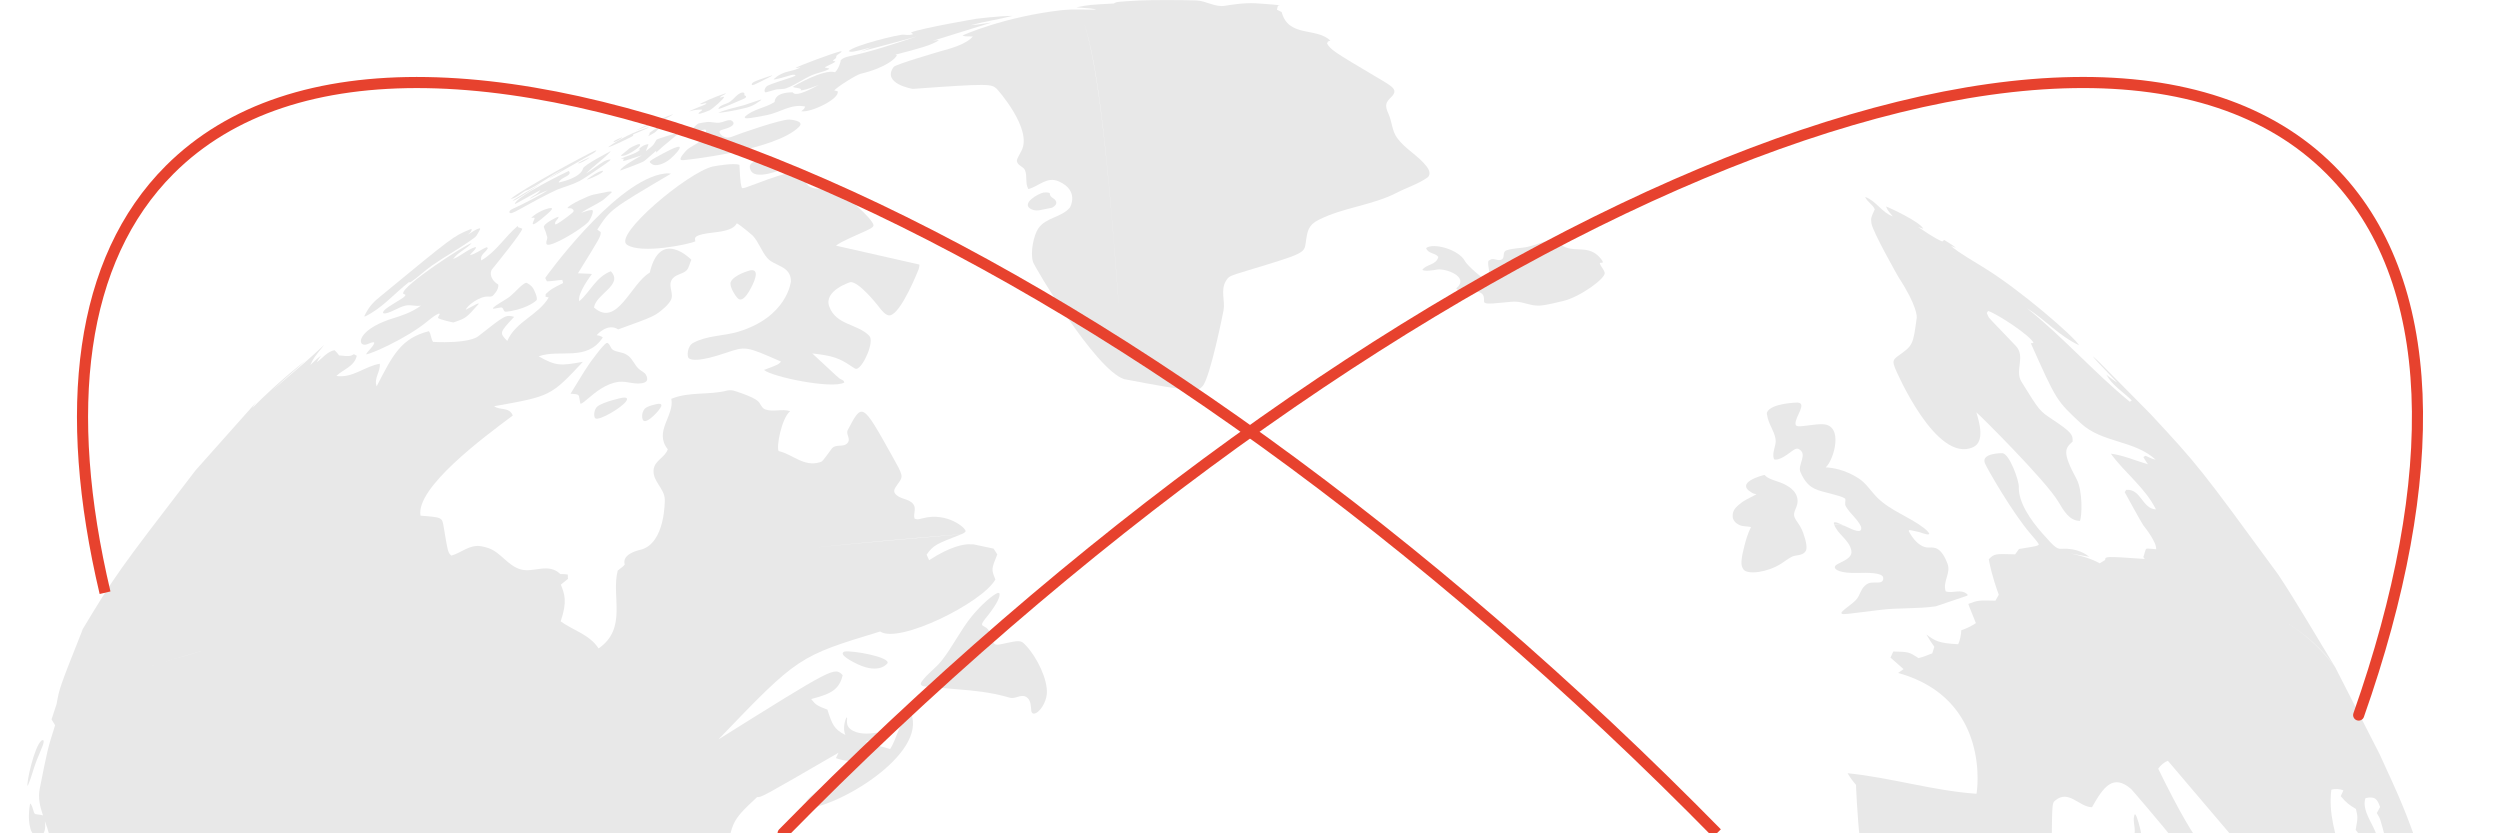 <svg width="450" height="150" viewBox="0 0 450 150" fill="none" xmlns="http://www.w3.org/2000/svg">
<g clip-path="url(#clip0)">
<path d="M115.08 25.94C115.01 25.93 114.91 25.96 114.75 26C114.24 26.19 113.49 26.57 113.36 26.66C113.25 26.74 111.92 27.85 111.91 27.86C111.83 27.92 111.76 28 111.79 28.03C111.8 28.04 112.43 28.31 114.34 26.97C115.41 26.25 115.29 25.98 115.08 25.94Z" fill="#E8E8E8"/>
<path d="M111.99 24.73C111.94 24.69 111.89 24.74 111.84 24.76C111.51 24.88 110.8 25.22 110.67 25.3C110.53 25.39 110.39 25.54 110.44 25.57C110.5 25.61 110.82 25.5 111.11 25.35C111.25 25.28 111.96 24.83 111.99 24.73Z" fill="#E8E8E8"/>
<path d="M117.6 22.22C118.15 22.09 118.15 22.09 118.71 21.86C118.76 21.84 119.26 21.63 120.06 21.21C120.07 21.2 120.98 20.72 121.13 20.61C121.07 20.59 121.07 20.59 120.92 20.64C120.88 20.65 117.5 21.87 114.4 23.52L116.12 22.84C116.62 22.64 117.07 22.33 117.6 22.22Z" fill="#E8E8E8"/>
<path d="M113.99 24.27C113.97 24.26 113.95 24.25 113.93 24.25C114 24.18 114.04 24.15 115.3 23.62C115.73 23.44 116.33 23.19 116.64 23.02C116.69 22.99 116.77 22.95 116.82 22.9C116.74 22.91 116.63 22.93 116.55 22.95C112.85 24.15 109.96 26.07 109.47 26.5C109.76 26.56 113.72 24.63 113.94 24.46C113.94 24.4 113.98 24.34 113.99 24.27Z" fill="#E8E8E8"/>
<path d="M117.75 23.92C117.83 23.87 117.91 23.82 117.97 23.76C118.1 23.65 118.2 23.52 118.32 23.4C118.54 23.2 118.78 23.01 119 22.81C119.13 22.69 119.13 22.66 119.13 22.65C119.11 22.63 119.1 22.63 119.01 22.65C118.26 22.9 116.96 23.86 116.87 23.97C116.87 23.98 116.88 23.98 116.88 23.99C117 24.05 117 24.05 116.67 24.52C116.78 24.5 117.75 23.92 117.75 23.92Z" fill="#E8E8E8"/>
<path d="M108.48 30.74C108.4 30.73 108.32 30.76 108.25 30.78C107.91 30.88 107.62 31.02 107.62 31.02C106.74 31.46 105.71 32.23 105.65 32.32C105.65 32.32 105.66 32.33 105.66 32.34C105.82 32.33 107.48 31.67 108.18 31.17C108.43 31 108.67 30.77 108.48 30.74Z" fill="#E8E8E8"/>
<path d="M110.15 34.56C110.06 34.5 109.97 34.43 109.48 34.5C109.4 34.51 109.29 34.53 109.2 34.55C108.4 34.71 107.59 34.87 106.79 35.04C105.8 35.26 102.6 36.78 102.16 37.39C102.16 37.41 102.17 37.44 102.18 37.46C102.44 37.54 102.73 37.41 102.98 37.58C103.37 37.85 103.26 38.02 103.17 38.15C103.03 38.38 100.9 39.96 100.33 40.26C100.09 40.39 100.06 40.38 99.93 40.38C99.77 39.76 100.52 39.55 100.54 39.01C100.14 39.07 98.17 40.13 97.94 40.67C97.91 40.73 97.88 40.82 97.9 40.88C98.02 41.34 98.28 41.75 98.36 42.23C98.4 42.41 98.52 42.58 98.51 42.78C98.51 43.13 98.29 43.44 98.34 43.8C98.35 43.86 98.37 43.94 98.42 43.98C99.02 44.61 104.4 41.45 105.87 39.98C106.19 39.65 107.13 37.78 106.51 37.8C105.83 37.82 105.24 38.15 104.6 38.3C105.86 37.45 107.27 36.87 108.53 36.02C108.55 36.01 110.14 34.66 110.15 34.56Z" fill="#E8E8E8"/>
<path d="M94.71 34.33C97.05 33.28 99.03 31.62 101.32 30.5C99 31.96 99 31.96 98.89 32.09L106.74 27.61C106.9 27.52 107.13 27.39 107.36 27.09C107.27 27.07 107.15 27.11 107.06 27.14C105.38 27.89 94.27 33.87 91.9 35.81C93.08 35.66 93.82 34.7 94.83 34.21C94.8 34.25 94.75 34.3 94.71 34.33Z" fill="#E8E8E8"/>
<path d="M94.73 50.9C94.7 50.9 94.65 50.91 94.62 50.92C94.5 50.97 94.35 51.03 94.09 51.24C93.07 52.03 92.31 53.1 91.2 53.78C89.36 54.91 88.8 55.25 88.72 55.52C88.74 55.53 88.75 55.55 88.76 55.56C88.9 55.58 89.04 55.55 89.49 55.46C90.19 55.31 90.28 55.32 90.41 55.41C90.66 55.58 90.6 55.97 90.92 56.09C91.02 56.13 91.53 56.07 92.03 55.98C95.21 55.39 96.54 54.08 96.55 54.07C96.91 53.64 96.02 52 96.02 51.99C95.63 51.3 94.84 50.9 94.73 50.9Z" fill="#E8E8E8"/>
<path d="M99.2 37.45C99.13 37.44 98.98 37.45 98.65 37.53C96.94 37.99 95.72 39.05 95.66 39.2C95.67 39.21 95.68 39.22 95.69 39.22C95.86 39.22 96.03 39.14 96.2 39.21C96.24 39.33 96.25 39.35 96.08 39.69C95.98 39.9 95.72 40.45 96.07 40.35C96.65 40.18 98.34 38.68 98.53 38.51C99.34 37.8 99.54 37.48 99.2 37.45Z" fill="#E8E8E8"/>
<path d="M175.11 6.56C173.97 7.96 170.99 8.77 169.39 9.2C169.32 9.22 161.22 11.57 160.87 12.04C158.64 15.05 164.25 16.01 164.32 16C178.25 14.98 178.43 15.13 179.41 15.98C179.48 16.04 185.96 23.25 183.85 27.16C183 28.75 183 28.81 183.05 29.03C183.2 29.87 184.21 29.93 184.5 30.64C184.94 31.73 184.5 32.98 185.1 34.03C186.94 33.6 188.41 31.68 190.6 32.66C194.34 34.32 192.61 37.33 192.58 37.36C191.05 39.18 188.26 39.1 186.88 41.14C186.12 42.26 185.38 45.36 185.95 47.17C186.22 48.03 197.1 66.47 202.32 68.24C199.7 29.89 197.78 12.44 195.14 4.16C197.52 11.45 199.44 25.75 202.32 68.24C215.36 70.75 215.64 70.43 216.47 69.5C217.85 67.95 220.21 56.03 220.23 55.91C220.57 54.15 219.65 52.3 220.65 50.6C221.18 49.72 221.24 49.7 224.5 48.71C234.77 45.6 234.77 45.6 235.04 43.65C235.31 41.64 235.47 40.53 237.32 39.59C241.8 37.32 246.96 36.99 251.43 34.69C253.26 33.74 255.26 33.14 256.96 31.94C257 31.91 257.84 31.3 256.79 29.95C255.26 27.98 252.94 26.84 251.47 24.81C250.53 23.51 250.57 21.87 249.92 20.48C249.17 18.85 249.5 18.4 250.42 17.48C251.69 16.19 250.81 15.67 248.2 14.13C239.67 9.09 239.6 8.97 238.87 7.84C238.92 7.73 238.97 7.59 239.02 7.48C239.15 7.43 239.33 7.37 239.46 7.31C236.97 4.87 231.91 6.8 230.7 2.17C230.44 2.04 230.1 1.87 229.85 1.75C229.89 1.54 229.96 1.24 230.03 1.04C230.14 1.01 230.28 0.98 230.37 0.95C229.25 0.8 226.02 0.59 225.99 0.59C223.83 0.47 221.1 0.93 220.58 1.03C218.71 1.37 217.13 0.14 215.33 0.08C212.81 -0.01 207.25 -0.02 205.04 0.09C200.97 0.32 200.97 0.32 200.5 0.63C200.5 0.63 200.49 0.63 200.48 0.63C196.05 0.87 196.05 0.87 193.93 1.28H193.92C193.88 1.29 193.82 1.25 193.8 1.31C193.81 1.33 193.83 1.32 193.84 1.32C193.88 1.33 193.94 1.33 193.98 1.34C196.57 1.53 196.57 1.53 197.35 1.73C197.13 1.75 197.13 1.75 194.24 1.71C193.05 1.7 192.61 1.69 191.2 1.82C180.81 2.98 173.34 6.34 173.26 6.37C173.62 6.56 173.62 6.56 175.11 6.56Z" fill="#E8E8E8"/>
<path d="M135.77 50.55C136.3 49.13 136.07 48.5 135.07 48.65C135.04 48.66 132.08 49.44 131.53 50.77C131.22 51.53 132.46 53.51 132.95 53.82C134.16 54.59 135.76 50.59 135.77 50.55Z" fill="#E8E8E8"/>
<path d="M156.89 8.51C156.23 8.78 155.56 9.02 154.88 9.27C157.02 8.77 163.91 6.88 165.02 6.56C160.41 8.09 156.76 9.3 152.87 10.13C151.96 10.32 151.69 10.54 151.34 10.81C151.34 11.08 150.97 12.4 150.31 13C148.25 12.38 142.91 15.47 142.7 15.65C143.17 15.86 143.73 15.77 144.18 16.05C144.16 16.12 144.12 16.21 144.11 16.28C144.8 16.19 145.06 16.16 147.34 15.31C143.41 17.45 142.95 16.94 142.65 16.61C139.67 16.68 139.5 17.81 139.42 18.36C137.73 19.48 135.53 19.59 134.03 21.07C134.07 21.14 134.13 21.22 134.17 21.28C134.64 21.31 134.98 21.32 138.09 20.71C140.38 20.26 142.41 18.63 144.93 19.18C144.74 19.62 144.74 19.62 144.22 20.02C145.9 20.35 151.26 17.75 150.77 16.43C150.59 16.38 150.35 16.32 150.17 16.28C150.57 15.72 154.11 13.47 154.92 13.28C159.71 12.13 161.39 10.33 161.43 9.92C161.36 9.9 161.26 9.86 161.18 9.84C165.62 8.68 167.64 8.15 169.02 7.24C168.66 7.21 168.66 7.21 167.89 7.35C167.94 7.33 177.93 4.22 178.45 4.07C175.86 4.44 175.71 4.46 174.73 4.53C177.21 3.87 179.76 3.49 182.25 2.86C179.84 2.87 175.83 3.36 175.8 3.37C175.7 3.38 166.07 5.03 163.99 5.83C164.07 5.95 164.24 6.08 164.38 6.14C163.98 6.26 163.63 6.37 162.62 6.24C161.92 6.15 153.63 8.17 152.78 9.2C153.19 9.4 153.3 9.45 156.89 8.51Z" fill="#E8E8E8"/>
<path d="M118.14 25.2C117.95 25.47 117.83 25.78 117.62 26.03C117.32 26.38 117.28 26.41 116.25 27.21C116.35 26.96 116.49 26.62 116.59 26.36C116.63 26.23 116.71 26.11 116.71 25.96C116.63 25.92 115.78 26.01 114.92 26.91C115.01 26.91 115.12 26.9 115.21 26.9C115.21 26.93 115.21 26.97 115.2 26.99C114.2 27.83 112.87 27.97 111.77 28.6C111.94 28.69 112.11 28.49 112.29 28.6C112.15 28.89 112.15 28.89 112.16 28.94C112.35 29 112.35 29 115.55 27.95C114.54 28.51 111.85 30 111.64 30.66C111.65 30.68 111.67 30.69 111.67 30.7C111.68 30.71 115.3 29.36 115.75 29.11C116.06 28.94 116.06 28.94 118.1 27.15C118.11 27.18 118.16 27.27 118.09 27.46C118.09 27.48 118.07 27.5 118.06 27.51C119 26.62 119 26.62 121.46 24.58C121.99 24.14 122.03 24.11 122.11 23.97C121.95 23.93 121.95 23.93 121.75 23.97C121.72 23.98 118.54 24.92 118.22 25.11C118.2 25.15 118.16 25.18 118.14 25.2Z" fill="#E8E8E8"/>
<path d="M153.08 50.78C154.57 50.66 157.85 54.79 157.88 54.83C158.66 55.85 159.47 56.9 160.21 56.76C162.26 56.37 165.33 48.53 165.36 48.45C165.44 48.21 165.51 47.87 165.49 47.62L150.48 44.22C150.9 43.89 151.3 43.58 154.91 41.98C156.49 41.28 157.28 40.93 157.23 40.52C157.11 39.45 151.84 34.45 149.28 34.03C148.14 33.85 146.94 34.19 145.84 33.65C144.67 33.08 144.82 31.18 143.22 31.06C141.75 30.94 138.59 32.13 136.29 33C133.95 33.88 133.93 33.88 133.56 33.86C133.41 33.48 133.24 33.09 133.1 29.68C132.15 29.3 129.19 29.81 128.3 29.97C123.78 31.03 110.32 42.33 112.85 44.05C115.36 45.77 124 44 125.16 43.44C124.99 42.72 124.88 42.24 128.64 41.83C131.84 41.48 132.31 40.71 132.63 40.19C133.41 40.6 135.46 42.38 135.48 42.4C136.58 43.58 137.04 45.17 138.07 46.4C139.36 47.95 142.34 47.78 142.37 50.62C142.37 50.68 141.72 57.06 132.85 59.72C130.19 60.51 127.31 60.36 124.79 61.71C123.67 62.3 123.64 64.18 123.96 64.46C124.45 64.9 126.02 65.09 130.68 63.51C134.25 62.3 134.25 62.3 140.59 65.09C140.08 65.63 140.08 65.63 137.52 66.59C138.92 67.83 149.76 70.08 151.97 68.86C151.88 68.52 151.88 68.52 151.32 68.25C151.03 68.11 151.03 68.11 146.21 63.62C149.97 64.03 151.16 64.51 153.3 65.96C153.72 66.25 154.01 66.45 154.22 66.39C155.43 66.02 157.44 61.46 156.47 60.45C154.37 58.26 150.45 58.55 149.25 55.13C148.26 52.3 153.03 50.79 153.08 50.78Z" fill="#E8E8E8"/>
<path d="M104.05 29.39C104.18 29.49 105.03 29.09 105.71 28.66C105.85 28.57 106.08 28.42 106.13 28.36C106.13 28.36 106.12 28.35 106.11 28.35C106.07 28.35 106.04 28.36 106.01 28.38C105.69 28.5 104.07 29.26 104.05 29.39Z" fill="#E8E8E8"/>
<path d="M187.06 37.85L189.35 37.39C189.35 37.39 189.95 37.13 190.1 36.69C190.19 36.41 190.09 36.23 189.99 36.08C189.79 35.74 189.37 35.63 189.13 35.32C188.98 35.13 188.97 34.95 188.97 34.85C188.97 34.82 188.96 34.78 188.93 34.76C188.93 34.76 188.64 34.56 187.83 34.66C186.8 34.88 183.87 36.59 185.47 37.57C185.82 37.78 186.43 37.97 187.06 37.85Z" fill="#E8E8E8"/>
<path d="M142.13 29.93C142.15 29.92 142.16 29.9 142.18 29.89C141.94 29.52 138.75 28.58 136.39 28.94C134.32 29.29 134.97 30.68 135.45 31.08C137.03 32.35 142.08 29.95 142.13 29.93Z" fill="#E8E8E8"/>
<path d="M126.03 19.18C125.38 19.43 124.3 19.88 124.07 20.05C124.18 20.04 124.27 20 124.37 19.98C125.39 19.65 126.39 19.73 126.39 19.74C126.3 20.1 125.8 20.09 125.72 20.46C125.85 20.63 127.58 19.93 127.7 19.87C128.32 19.54 130.33 17.79 130.33 17.44C130.06 17.35 129.85 17.58 129.59 17.58C129.82 17.14 130.38 17.16 130.66 16.8C130.61 16.79 130.61 16.79 130.48 16.83C128.67 17.42 126.28 18.52 125.98 18.72C126.38 18.84 126.74 18.54 127.13 18.58C127.2 18.7 126.99 18.82 126.03 19.18Z" fill="#E8E8E8"/>
<path d="M117.34 28.76C116.9 29.07 116.76 29.17 117.43 29.59C118 29.95 119.45 29.62 120.69 28.57C121.4 27.96 122.85 26.47 122.19 26.41C122.11 26.41 121.99 26.43 121.91 26.45C120.75 26.75 117.53 28.62 117.34 28.76Z" fill="#E8E8E8"/>
<path d="M137.03 17.97C137.02 17.96 137 17.94 137 17.93C136.95 17.93 136.88 17.95 136.84 17.96C136.79 17.98 136.74 17.99 136.7 18C135.77 18.28 134.87 18.64 133.95 18.92C132.88 19.24 131.78 19.46 130.71 19.79C129.95 20.03 129.48 20.19 129.32 20.29C129.61 20.36 132.72 19.84 134.39 19.38C135.22 19.14 135.62 18.99 136.75 18.2C136.85 18.13 136.95 18.06 137.03 17.97Z" fill="#E8E8E8"/>
<path d="M129.31 19.6C129.32 19.61 129.33 19.62 129.34 19.63C129.68 19.59 132.88 18.25 133.79 17.82C134.2 17.63 134.28 17.55 134.29 17.38C134.29 17.18 133.99 17.27 133.98 17.08C133.98 16.99 134.04 16.89 133.98 16.8C133.98 16.79 133.98 16.77 133.96 16.76C133.96 16.76 133.92 16.7 133.83 16.67C133.67 16.62 133.6 16.64 133.4 16.7C133.28 16.75 133.11 16.83 132.91 16.97C132.21 17.46 131.75 18.26 130.91 18.57C129.86 18.97 129.51 19.1 129.31 19.6Z" fill="#E8E8E8"/>
<path d="M136.72 14.79C138.98 13.66 138.99 13.64 139.02 13.58C138.94 13.57 138.86 13.6 138.79 13.62C138.77 13.63 136.51 14.35 135.86 14.67C135.1 15.05 135.36 15.3 135.36 15.3C135.51 15.38 136.04 15.13 136.72 14.79Z" fill="#E8E8E8"/>
<path d="M141.59 13.75C142.56 13.46 142.86 13.38 143.18 13.51C143.18 13.54 143.17 13.59 143.15 13.62C142.87 13.79 142.55 13.9 141.59 14.21C138.98 15.04 138.32 15.34 138.15 15.44C137.57 15.81 137.51 16.5 137.76 16.61C137.83 16.64 137.83 16.64 139.5 16.16C140.16 15.97 140.87 16.13 141.54 15.88C143.15 15.3 144.53 14.25 146.09 13.55C147.06 13.12 148.13 12.99 149.08 12.51C149.15 12.48 149.23 12.42 149.28 12.37C149.23 12.32 149.23 12.32 148.52 12.16C148.51 12.14 148.5 12.11 148.49 12.09C148.65 11.99 148.82 11.92 148.98 11.84C150.31 11.22 150.32 11.16 150.35 11.03C150.21 10.99 150.04 11.04 149.92 10.93C150.12 10.64 150.63 10.55 150.53 10.07C150.82 9.73 151.27 9.61 151.53 9.25C151.44 9.25 151.32 9.24 151.25 9.25C149.63 9.65 143.77 11.86 143.19 12.23C143.5 12.28 143.78 12.14 144.09 12.1C143.65 12.47 142.45 12.74 141.93 12.86C140.15 13.26 139.25 14.28 139.24 14.29C139.41 14.4 141.37 13.81 141.59 13.75Z" fill="#E8E8E8"/>
<path d="M122.99 28.83C123.14 28.83 139.48 27.15 143.81 22.85C144.99 21.69 142.09 21.52 142.06 21.52C140.56 21.48 133.22 24.01 131.69 24.63C130.33 25.18 129.27 23.91 129.56 23.59C129.69 23.44 129.91 23.37 130.41 23.23C133.06 22.48 131.75 21.64 131.46 21.63C130.77 21.59 130.18 22 129.52 22.08C128.74 22.17 128 21.88 127.23 21.97C127 22 126.23 22.1 125.74 22.22C125.33 22.39 124.05 23.73 124.06 24.05C124.39 24.04 124.42 24.04 125.07 23.82C125.8 23.57 126.81 23.22 127.02 23.36C127.43 23.63 126.12 25.29 126.06 25.36C125.26 26.1 124.14 26.38 123.41 27.22C121.96 28.85 122.53 28.84 122.99 28.83Z" fill="#E8E8E8"/>
<path d="M450 230.85C449.64 224.34 449.32 215.65 448.66 209.16C448.37 207.21 448.11 205.42 447.86 203.75C446.3 198.6 446.17 197.77 443.11 179.55C443.15 179.62 443.2 179.72 443.23 179.78C435.76 154.98 435.76 154.98 435.64 153.78C435.68 153.82 435.71 153.85 435.74 153.89C433.11 146.13 431.89 143.48 428.33 135.75L420.34 120.11C418.14 117.2 415.59 114.62 411.82 112.21C415.33 114.44 418.15 117.01 420.34 120.11C417.26 115.08 413.32 108.28 410.05 103.38C396.03 84.22 395.76 83.85 387.06 74.49L377.77 65.09L377.75 65.06C377.4 64.74 377.05 64.42 376.69 64.11C377.09 64.65 377.24 64.86 381.1 68.86C380.4 68.46 379.81 67.92 379.15 67.45C380.23 69.43 382.19 70.54 383.72 72.08C383.61 72.15 383.47 72.25 383.37 72.32C376.89 67.03 371.38 60.67 364.83 55.46C368.1 57.5 370.68 60.51 374.24 62.15C373.4 60.63 363.46 52.02 356.91 48.06C352.21 45.22 351.7 44.74 351.2 44.28C351.47 44.36 351.82 44.5 352.07 44.62C351.56 44.2 351.27 43.97 349.96 43.19C349.86 43.27 349.73 43.38 349.62 43.46C349.2 43.3 348.4 43 345.26 40.86C345.54 40.97 345.91 41.1 346.19 41.18C345.66 39.93 339.91 37.29 339.49 37.17C339.76 37.83 339.76 37.83 340.71 38.95C338.71 38.25 337.71 36.15 335.72 35.44C336.09 36.35 337.08 36.78 337.46 37.67C336.74 39.25 336.74 39.25 336.86 40.21C337.05 41.65 341.67 49.8 341.72 49.87C345.17 55.17 345.03 57.02 345.01 57.22C344.34 62.15 344.34 62.15 341.63 64.09C340.64 64.8 340.66 65.15 341.19 66.45C341.26 66.63 348.5 83.57 355.18 80.48C357.33 79.48 356.26 75.93 355.74 74.22C356.29 74.62 368.25 86.52 370.48 90.28C371.54 92.07 372.54 93.75 374.38 93.76C374.75 93.09 374.94 88.39 373.78 86.23C371.11 81.28 371.73 80.72 373.07 79.48C373.12 78.29 372.98 77.85 369.51 75.55C367.11 73.96 367.11 73.96 363.85 68.69C362.61 66.68 364.66 64.15 362.83 62.24C358.03 57.25 358.03 57.25 357.89 56.96C357.81 56.78 357.7 56.53 357.62 56.34C357.69 56.23 357.79 56.08 357.86 55.97C359.64 56.56 365.6 60.51 366.04 61.74C365.89 61.76 365.7 61.77 365.55 61.79C370.17 72.12 370.17 72.12 374.55 76.19C378.37 79.75 384.17 79.21 388.01 82.73C387.34 82.64 386.79 82.27 386.18 82.04C386.07 82.11 385.92 82.2 385.81 82.27C386.04 82.73 386.36 83.14 386.63 83.57C384.4 82.93 382.27 81.96 379.95 81.66C382.48 85.15 386.1 87.75 388.07 91.69C385.58 91.59 385.41 87.96 382.72 88.17C382.64 88.3 382.54 88.47 382.45 88.59C382.48 88.64 385.49 94.16 385.8 94.56C386.21 95.07 388.25 97.69 388.1 98.86C386.57 98.72 386.57 98.72 386.28 98.8C386.07 99.27 385.99 99.79 385.8 100.27C385.88 100.37 385.98 100.51 386.06 100.62L386.01 100.61C378.97 100.12 378.97 100.12 378.92 100.8C378.63 100.98 378.24 101.22 377.94 101.4C376.48 100.56 374.63 100.03 372.69 99.63L376.09 100.23C375.52 99.8 373.99 98.65 371.24 98.78C370.31 98.83 370.09 98.84 367.47 95.83C365.54 93.62 363.28 90.41 363.39 87.65C363.43 86.51 361.72 81.7 360.44 81.57C360.28 81.57 356.63 81.54 357.26 83.33C357.53 84.1 362.21 92.29 365.54 96.14C366.89 97.69 366.95 97.9 366.99 98.01C366.82 98.2 366.79 98.23 365.78 98.43C365.08 98.55 364.13 98.71 363.42 98.82C363.21 99.11 362.94 99.5 362.73 99.78C359 99.67 359 99.67 357.98 100.67C358.17 101.69 358.53 103.59 359.78 107.06C359.6 107.38 359.36 107.8 359.18 108.12C356.07 108.05 356.07 108.05 354.31 108.7C354.33 108.87 354.33 108.87 355.66 112.16C354.94 112.66 353.87 113.18 353.03 113.45C353.01 114.22 352.81 115.25 352.48 115.96C348.89 115.78 348.31 115.35 346.75 114.21C347.14 114.9 347.71 115.78 348.18 116.42C348.07 116.77 347.92 117.25 347.81 117.6C347.09 117.91 346.1 118.27 345.34 118.46C343.6 117.34 343.6 117.34 340.79 117.27C340.64 117.6 340.44 118.04 340.29 118.37C340.99 118.99 341.93 119.82 342.64 120.44C342.35 120.65 341.96 120.92 341.67 121.13C358.5 125.81 355.86 142.73 355.76 142.88C347.92 142.32 340.36 139.97 332.57 139.18C332.95 139.85 333.56 140.7 334.08 141.27C334.07 141.47 334.94 162.39 337.63 163.18C336.9 169.63 336.9 169.63 336.77 170.22C342.22 169.8 343.35 169.71 345.69 170.24C346.59 173.93 346.59 173.93 346.64 174L359.41 169.76C362.93 169.32 363.82 164.85 361.92 161.84C363.95 153.44 364.05 153.4 369.31 151.33C369.39 144.55 369.39 144.55 369.95 144.08C372.38 142.05 374.28 145.29 376.56 145.3C378.63 141.62 380.36 139.23 383.6 142.02C383.76 142.16 401.57 162.63 403.33 168.37C404.65 172.7 404.04 172.79 396.52 173.82C397.99 176.32 402.55 180.27 402.58 180.29C403.22 178.25 401.95 176.28 402.33 174.25C402.67 174.29 403.11 174.35 403.45 174.4C404.39 173 404.77 171.32 405.65 169.88C404.53 165.98 404.53 165.98 404.56 164.56C404.9 164.47 405.35 164.35 405.7 164.26C406.15 164.88 406.76 165.71 407.23 166.33C406.86 164.49 406.86 164.49 400.82 157.24C400.91 156.89 401.02 156.43 401.1 156.08C398.27 154.82 396.03 153.82 388.48 138.37C388.84 137.8 389.58 137.17 390.21 136.93L407.33 157.07C407.39 157.17 407.39 157.17 412.49 171.84L417.92 184.28C418.02 183.56 418.08 182.59 418.08 181.87C418.07 178.91 416.94 176.18 416.37 173.33C414.52 164.09 414.52 164.09 415.42 163.4C417.07 163.76 420.54 165.82 421.26 168.51C421.61 167.88 422.01 167 422.25 166.32C422.62 166.29 423.11 166.27 423.47 166.25C424.59 157.84 418.59 150.56 419.64 142.16C420.25 141.94 421.22 142 421.81 142.27C421.67 142.58 421.47 143 421.33 143.31C422.39 144.55 422.82 144.87 424.06 145.61C424.42 147.09 424.42 147.09 424.02 149.39C425.12 150.63 425.63 152.24 426.58 153.57C430.63 151.23 424.59 147.08 425.79 143.66C427.59 143.28 427.9 143.87 428.42 145.26C428.24 145.59 428 146.02 427.82 146.35C428.45 147.36 428.45 147.36 429.38 150.98C429.18 151.27 428.91 151.66 428.71 151.95C431.64 159.15 438.24 164.77 437.97 173.36C437.68 173.53 437.26 173.76 436.96 173.92C433.46 171.58 433.65 163.82 427.98 165.31C427.93 165.98 427.58 166.89 427.12 167.38C426.45 167.15 425.53 166.89 424.85 166.74C424.99 167.38 425.46 168.19 425.94 168.65C424.64 169.76 422.88 169.09 421.48 169.79C421.36 170.56 421.3 171.61 421.33 172.38C421.65 172.48 422.08 172.6 422.41 172.7C422.97 177 424.03 185.01 429.33 189.48C429.58 189.23 429.9 188.9 430.15 188.65C430.14 188.3 430.12 187.84 430.11 187.49C431.84 188.94 432.4 191.36 434.41 192.57C434.66 191.9 434.87 190.96 434.94 190.25C435.42 190.74 436.21 191.29 436.85 191.54C437.73 207.84 437.86 210.34 436.08 214.74C433.74 214.55 433.36 214.04 432.61 211.75C431.97 211.77 431.07 212.12 430.62 212.59C422.84 212.02 423.55 200.7 415.42 200.56C413.91 203.26 415.1 206.39 414.06 209.17C413.72 209.31 413.29 209.48 412.95 209.62C411.27 208.38 393.42 192.13 392.14 190.01C391.75 189.35 392.28 188.15 392.69 187.5C393.66 185.95 393.66 185.95 392.92 176.33C390.98 175.05 390.59 174.84 389.42 174.21C387.85 175.41 387.85 175.41 381.31 173.91C380.77 174.44 380.1 175.22 379.71 175.87C371.23 172.56 364.37 181.86 355.95 178.94C355.02 178.86 354.86 178.85 354.7 178.85C352.31 179.33 351.5 179.5 348.91 176.39C348.44 176.06 348.43 176.06 348.41 176.06C348.09 176.34 347.63 176.68 347.36 177.02C345.77 178.96 346.97 181.71 345.43 183.66C343.5 186.09 339.87 186.04 338.09 188.69C337.56 189.47 337.81 190.87 337.76 191.82C337.23 202.07 337.23 202.07 334.47 203.4C331.99 204.6 327.73 207.9 327.21 208.75C325.67 211.22 314.37 230.85 314.37 230.86C313.9 236.1 317.38 240.52 317.46 245.65C317.54 249.95 311.4 252 313.34 256.98C316.24 264.45 320.27 271.37 323.72 278.58C325.17 281.61 336.03 291.99 338.09 291.8C348.32 290.84 358.19 286.98 368.66 288.11C369 288.15 369.4 288.43 369.66 288.65C371.55 290.23 370.2 293.09 372.04 294.69C373.85 296.26 376.2 295.49 378.24 296.12C379.58 300.19 379.58 300.19 377.91 304.12C395.52 307.38 406.62 310.34 414.64 314.25C406.74 310.4 395.32 307.34 377.91 304.12C373.27 315.04 373.27 315.04 373.98 318.15C375.1 323.07 376.64 329.81 370.35 344.6C367.45 351.41 361.92 356.41 358.1 362.59C354.55 368.33 354.14 375.31 350.85 381.16C338.07 403.93 337.7 404.32 335.65 406.43C334.26 407.86 333.49 408.65 332.05 411.95C338.6 413.98 346.3 408.73 348.83 407L358.97 399.85L371.8 389.61C374.7 386.58 376.42 382.64 379.52 379.77C383.07 376.49 387.8 374.9 391.3 371.56C399.66 363.55 407.43 347.66 408.23 345.68C411.47 337.77 422.54 325.66 425.82 322.18C430.98 316.45 437.9 301.42 439.63 295.53C438.31 295.1 438.31 295.1 436.01 295.59C435.49 294.87 435.49 294.87 436.57 285.46C436.97 281.98 436.18 278.54 436.12 275.07C435.94 266.06 437.69 257.11 436.89 248.09L434.5 219.68C435.07 220.56 435.07 220.56 435.67 224.67C436.28 224.17 436.78 223.16 436.96 222.39C442.78 243.83 436.61 265.32 437.3 286.78C439.65 285.68 439.65 285.68 440.7 285.91C446.91 272.5 446.91 272.5 447.21 270.77C447.15 271.15 447.08 271.66 447.01 272.04C447.15 271.33 447.32 270.39 447.43 269.68L447.55 268.89L448.23 263.93C448.51 261.66 448.86 258.83 449.39 251.12C449.38 251.53 449.37 251.91 449.35 252.28C449.6 245.59 450.04 237.25 450 230.85ZM448.54 255.7C448.09 254.73 448.09 254.73 448.42 246.66C448.2 249.22 448.2 249.22 448.05 250.34C447.44 232.87 447.7 231.27 448.06 229.06C449.07 230.6 449.49 243.52 449.34 250.96C449 254.01 448.88 254.49 448.54 255.7Z" fill="#E8E8E8"/>
<path d="M315.18 94.87C315.16 94.93 315.13 95.01 315.09 95.07C314.21 96.78 313.58 100.05 313.58 100.08C313.36 101.39 313.44 102.02 313.87 102.55C314.62 103.45 318.09 103.07 320.62 101.45C321.26 101.04 321.85 100.56 322.52 100.22C323.31 99.82 324.37 100.11 324.99 99.25C325.34 98.77 325.19 97.64 324.57 95.91C324.25 95.03 323.88 94.49 323.48 93.91C322.82 92.94 322.78 92.59 323.22 91.57C323.4 91.14 323.72 90.41 323.48 89.51C323.24 88.62 322.56 88 322.02 87.64C321.75 87.46 321.37 87.25 321.08 87.11C320.28 86.73 319.4 86.54 318.6 86.17C318.01 85.9 317.81 85.69 317.71 85.58C317.64 85.51 317.63 85.5 317.55 85.5C317.33 85.55 312.08 86.86 315.38 88.71C315.59 88.83 315.71 88.9 316.17 88.93C316.05 89.05 315.84 89.14 315.69 89.22C313.51 90.28 313 90.81 312.5 91.32C312.15 91.68 311.76 92.3 311.91 93.26C312.04 93.6 312.23 94.08 313.08 94.5C313.74 94.82 314.49 94.69 315.18 94.87Z" fill="#E8E8E8"/>
<path d="M97.19 33.18C97.19 33.17 97.21 33.17 97.21 33.16C97.21 33.16 97.21 33.16 97.2 33.16C96.69 33.43 92.51 35.85 92.3 36.13C92.51 36.14 92.74 36.14 97.19 33.18Z" fill="#E8E8E8"/>
<path d="M383.59 151.04C383.39 151.22 383.2 151.4 383.26 151.82C383.28 151.97 383.45 152.29 383.61 152.48C383.63 152.5 385.51 154.72 385.64 154.77C386.07 154.57 385.68 151.21 385.3 149.48C385.3 149.45 384.7 146.82 384.32 146.57C384.31 146.57 384.28 146.58 384.27 146.58C384.25 146.61 384.19 146.68 384.16 146.85C384.15 146.9 384.13 146.97 384.12 147.02C383.97 147.86 384.26 148.68 384.26 149.51C384.27 150.44 383.87 150.78 383.59 151.04Z" fill="#E8E8E8"/>
<path d="M73.65 50.75C73.67 50.78 73.71 50.81 73.73 50.84C73.82 50.83 73.93 50.78 74.01 50.73C75.34 49.81 76.5 48.67 77.83 47.74C80.23 46.07 82.82 44.67 85.19 42.94C85.74 42.54 85.74 42.54 86.44 41.23C86.42 41.19 86.4 41.13 86.38 41.09C85.54 41.27 84.93 41.85 84.21 42.23C84.82 41.7 84.82 41.7 84.91 41.28C84.88 41.27 84.84 41.24 84.81 41.23C84.73 41.25 84.61 41.28 84.53 41.32C81.57 42.56 81.57 42.56 68.54 53.29C67.4 54.23 66.5 54.97 65.57 56.92C65.61 56.94 65.66 56.96 65.69 56.97C68.8 55.49 70.99 52.81 73.65 50.75Z" fill="#E8E8E8"/>
<path d="M91.93 38.37C92.25 38.4 93.29 37.82 94.3 37.25C98.33 34.98 100.39 34.1 100.4 34.09C101.7 33.59 103.05 33.24 104.3 32.59C105.29 32.08 109.02 29.47 109.05 29.45C109.77 28.95 109.82 28.86 109.9 28.72C109.38 28.68 108.78 29.02 108.77 29.02C107.63 29.67 106.64 30.56 105.5 31.22C106.91 29.82 108.56 28.7 109.93 27.26C109.88 27.27 109.82 27.27 109.78 27.28C109.73 27.31 105.07 29.7 104.93 30.35C104.82 30.82 104.19 32.02 100.63 32.85C100.61 32.83 100.58 32.8 100.55 32.77C100.63 32.66 100.73 32.56 100.83 32.47C100.86 32.44 100.9 32.41 100.92 32.38C101.41 31.85 103.06 31.53 102.38 30.77C102.29 30.79 92.75 35.4 92.67 36.72C92.71 36.75 92.71 36.75 97.28 34.21C96.82 34.97 95.96 35.23 95.32 35.75C95.44 35.75 95.46 35.75 96.58 35.14C96.88 34.98 97.45 34.67 98.6 34.26C97.55 34.97 94.16 36.76 92.24 37.61C91.57 37.93 91.56 38.33 91.93 38.37Z" fill="#E8E8E8"/>
<path d="M65.4 62.02C66.09 62.19 66.62 61.58 67.28 61.61C67.32 61.65 67.35 61.69 67.38 61.73C67.08 62.55 66.3 63.03 65.89 63.78C66.68 63.79 73.09 60.94 76.72 58.01C77.89 57.07 78.37 56.68 79.02 56.43C79.06 56.46 79.11 56.49 79.16 56.52C78.86 57.09 78.86 57.09 78.82 57.22C79.13 57.52 81.56 58.05 81.58 58.05C83.87 57.28 83.87 57.28 86.1 54.78C86.18 54.69 86.19 54.67 86.21 54.65C85.97 54.61 85.97 54.61 83.85 55.75C84.08 55 86.31 53.31 87.84 53.38C88.39 53.41 88.5 53.37 88.7 53.23C88.71 53.22 89.87 52.17 89.68 51.21C88.48 50.53 87.98 49.2 88.62 48.41C89.18 47.72 94.12 41.66 94 41.16C93.77 41.04 93.52 41 93.28 40.92C93.25 40.85 93.21 40.75 93.19 40.68C93.17 40.69 93.15 40.71 93.13 40.72C90.85 42.65 89.29 45.35 86.62 46.88C86.36 45.78 87.5 45.43 87.82 44.64C87.76 44.6 87.68 44.54 87.62 44.5C86.57 44.89 85.7 45.69 84.58 45.93C84.89 45.44 85.43 45.13 85.69 44.58C85.66 44.54 85.61 44.5 85.58 44.47C84.09 44.92 82.98 46.08 81.55 46.63C82.43 45.41 83.89 44.86 84.9 43.77C84 43.86 72.28 51.44 72.56 52.86C72.69 52.9 72.87 53 73 53.09C72.78 53.47 72.77 53.48 71.37 54.33C69.04 55.74 68.94 56.02 68.95 56.36C69.07 56.42 69.25 56.44 69.38 56.41C70.68 56.15 71.74 55.28 73.03 55C73.95 54.8 74.86 55.2 75.78 55C74.14 56.26 71.95 56.92 71.02 57.21C64.9 59.04 64.3 61.75 65.4 62.02Z" fill="#E8E8E8"/>
<path d="M119.01 73.15C119.21 72.63 118.68 72.65 118.27 72.72C118.25 72.73 116.48 73.05 116.03 73.6C115.39 74.39 115.55 75.49 115.83 75.72C116.5 76.27 118.74 73.87 119.01 73.15Z" fill="#E8E8E8"/>
<path d="M116.02 68.85C116.1 68.82 116.33 68.69 116.43 68.51C116.63 68.1 116.32 67.43 116.09 67.22C115.7 66.85 115.19 66.65 114.83 66.25C114.19 65.58 113.86 64.66 113.12 64.07C113.01 63.98 112.85 63.88 112.73 63.81C111.99 63.35 111.08 63.43 110.34 62.98C109.87 62.69 109.86 62.03 109.39 61.75C109.34 61.72 109.24 61.72 109.18 61.74C108.51 62.06 106.23 65.27 106.13 65.4C105.83 65.82 105.46 66.39 105.19 66.82L102.7 70.86C104.18 70.98 104.18 70.98 104.3 71.73C104.44 72.68 104.44 72.68 104.58 72.66C104.78 72.62 105.18 72.3 105.99 71.62C107.15 70.64 109.11 68.99 111.4 68.73C112.94 68.55 114.46 69.4 116.02 68.85Z" fill="#E8E8E8"/>
<path d="M111.92 71.61C111.89 71.61 108.61 72.32 107.54 73.16C106.9 73.66 106.81 75.04 107.16 75.3C107.84 75.8 111.97 73.35 112.72 72.2C112.97 71.84 113.02 71.43 111.92 71.61Z" fill="#E8E8E8"/>
<path d="M330.27 94C330.04 94.03 330.08 94.15 330.14 94.39L331.71 94.51C330.87 94.12 330.53 94 330.27 94Z" fill="#E8E8E8"/>
<path d="M177.93 110.65C179.43 108.69 180.09 107.39 179.89 106.77C179.81 106.74 179.7 106.7 179.61 106.72C178.79 106.99 176.61 108.85 174.92 110.93C172.88 113.44 171.49 116.4 169.48 118.94C168.41 120.29 166.93 121.25 165.92 122.66C165.54 123.2 165.84 123.36 166.01 123.44C166.27 123.58 166.27 123.58 172.34 124.07C175.81 124.35 178.35 124.66 181.06 125.39C181.37 125.47 181.78 125.62 182.09 125.64C183.07 125.7 184.09 124.72 185.05 125.72C185.52 126.22 185.57 127.14 185.61 127.75C185.64 128.41 185.96 128.47 186.14 128.45C187.11 128.34 188.31 126.47 188.43 124.88C188.62 122.33 186.68 118.37 184.74 116.27C183.73 115.18 183.73 115.18 180.17 115.96C179.08 116.2 178.85 115.97 178.6 115.06C178.13 113.35 177.71 113.05 177.05 112.71C176.7 112.53 176.7 112.41 176.87 112.07C177.12 111.61 177.6 111.07 177.93 110.65Z" fill="#E8E8E8"/>
<path d="M319.6 79.03C319.8 80.27 318.84 81.43 319.34 82.68C319.72 82.82 320.52 82.73 322.2 81.46C322.82 80.99 323.35 80.59 323.77 80.82C325.5 81.78 323.49 83.64 324.09 85C325.29 87.75 326.7 88.12 328.49 88.59C331.29 89.32 331.65 89.42 332.16 89.78C332.25 90.22 331.99 90.68 332.24 91.12C332.99 92.46 334.32 93.37 334.98 94.78C335.33 96.23 333.57 95.39 332.27 94.77C331.72 94.51 331.72 94.51 330.14 94.39C330.77 96.22 332.83 97.11 333.24 99.08C333.46 100.14 332.47 100.71 331.05 101.39C330.68 101.57 330.1 101.85 330.31 102.27C330.42 102.49 331.05 103.22 334.45 103.13C335.89 103.09 338.89 103.01 338.98 103.99C339.05 104.89 338.37 104.88 337.33 104.86C336.33 104.84 336.02 105.13 335.63 105.48C334.9 106.15 334.79 107.18 334.15 107.9C333.36 108.79 332.28 109.34 331.47 110.21C331.48 110.29 331.5 110.41 331.51 110.49C331.96 110.6 331.96 110.6 338.46 109.78C341.75 109.37 345.07 109.62 348.35 109.15C348.38 109.14 348.43 109.14 348.47 109.13L354.11 107.22C354.15 107.17 354.15 107.09 354.17 107.03C353 105.87 351.51 106.9 350.23 106.44C349.62 104.74 351.2 103.18 350.56 101.49C349.41 98.45 348.21 98.51 347.25 98.56C345.06 98.68 343.57 95.61 343.57 95.58C343.59 95.54 343.61 95.48 343.64 95.44C343.78 95.4 343.78 95.4 345.49 95.78C346.26 96.05 347.33 96.42 347.25 96.03C347.25 96.01 347.23 95.99 347.23 95.97C347.12 95.82 346.93 95.53 346.33 95.06C343.67 93 340.35 91.98 337.92 89.58C336.76 88.43 335.92 86.97 334.5 86.07C332.05 84.51 329.8 84.18 328.67 84.13C328.66 84.12 328.65 84.12 328.64 84.12C330.07 82.84 331.96 76.51 328.1 76.36C327.4 76.33 326.61 76.44 326.09 76.5C323.65 76.82 323.21 76.88 323.19 76.24C323.15 74.96 325.33 72.57 323.55 72.46C323.5 72.46 318.75 72.55 318.05 74.25C317.99 74.41 318.07 74.65 318.1 74.81C318.32 76.32 319.37 77.54 319.6 79.03Z" fill="#E8E8E8"/>
<path d="M5.08 141.26C5.69 139.83 6.03 138.3 6.6 136.86C6.94 135.99 7.34 135.15 7.66 134.28C7.7 134.18 7.73 134.05 7.77 133.95C7.79 133.92 8.03 133.13 7.64 133.22C7.58 133.23 7.5 133.28 7.45 133.32C6.16 134.37 4.71 141.05 4.96 141.46C5 141.41 5.05 141.32 5.08 141.26Z" fill="#E8E8E8"/>
<path d="M288.47 47.29C288.47 47.21 288.49 47.1 288.47 47.02C288.2 46.54 287.43 45.65 286.51 45.28C286.35 45.22 286.15 45.15 285.99 45.1C284.62 44.72 283.14 45.06 281.79 44.51C280.83 44.12 280.12 43.17 278.96 43.23C277.64 43.55 276.39 44.1 275.07 44.41C273.79 44.71 272.44 44.63 271.17 45.06C270.36 45.33 270.95 46.33 270.31 46.7C269.63 47.1 268.92 46.35 268.25 46.75C268.15 46.81 268.01 46.9 267.91 46.97C267.65 48.1 268.67 49.42 267.43 50.42C267.05 50.27 264.15 47.88 263.67 46.97C262.58 44.91 257.98 43.63 256.7 44.66C257.06 45.7 258.33 45.48 258.9 46.24C258.54 47.75 256.75 47.51 256.02 48.58C256.44 48.88 257.89 48.67 258.7 48.52C260.13 48.26 264.64 49.82 262.12 51.9C263.2 53.22 264.63 52.1 265.85 52.45C267.12 52.81 267.13 53.27 267.14 54.4C267.44 54.65 267.69 54.76 270.22 54.49C271.88 54.32 272.45 54.27 272.98 54.31C274.19 54.39 275.32 54.93 276.53 55C276.68 55.01 276.88 55.02 277.03 55.01C277.46 55 278.05 54.99 281.41 54.17C284.45 53.43 289.08 50.07 288.84 49.09C288.7 48.45 288.15 48.02 287.96 47.4C288.1 47.27 288.1 47.27 288.47 47.29Z" fill="#E8E8E8"/>
<path d="M152.02 117.28C150.69 117.78 153.73 119.25 154.35 119.55C158.35 121.43 159.74 119.4 159.75 119.37C160.24 118.28 153.48 117.04 152.02 117.28Z" fill="#E8E8E8"/>
<path d="M253.94 325.04C253.63 323.41 255.81 321.18 253.75 320.13C252.28 319.39 250.83 320.48 249.38 320.16C244.65 319.13 241.56 315.02 237.03 313.62C230.29 311.54 223.32 310.34 216.49 308.64C212.52 307.18 212.16 302.59 209.72 299.94C205.55 297.22 202.43 292.81 198.07 290.32C192.37 287.07 185.35 288.18 179.7 284.75C175.23 282.03 172.23 277.43 167.43 275.12C166.73 274.78 165.73 274.47 164.97 274.36C141.78 270.87 123.46 268.11 121.39 286.5C114.51 281.61 96.82 289.35 98.46 277.92C99.45 271 96.5 265.9 96.46 265.89C91.08 263.17 85.63 266 80.2 265.63C81.99 259.7 81.99 259.7 80.68 256.94C83.03 251.45 83.03 251.45 83.89 246.47C82.87 245.57 73.83 238.28 71.91 258.7C68.8 258.5 66.8 262.87 63.23 260.82C54.88 256.03 52.03 249.94 51.07 246.74C49.89 242.78 53.22 239.68 53.14 235.94C53.09 233.55 49.87 232.39 50.71 229.65C51.8 226.11 58.33 219.45 59.86 218.27C62.59 216.16 73.2 218.56 73.28 218.6C73.57 218.37 73.94 218.05 74.23 217.81C73.42 216.92 72.22 216.61 71.3 215.88C71.38 215.53 71.47 215.07 71.55 214.71C73.67 213.48 90.51 212.02 90.59 212.06C97.81 215.91 93.41 226.06 100.33 230.08C108.5 221.45 95.38 213.79 96.82 205.1C98.33 196.11 107.3 194.02 112.32 188.28C112.21 188.27 112.2 188.27 112.19 188.27C111.97 188.02 111.68 187.69 111.45 187.44C111.49 187.11 111.54 186.68 111.58 186.36C111.89 186.27 112.31 186.14 112.63 186.05C112.67 185.66 112.72 185.14 112.76 184.75C112.45 184.63 112.03 184.48 111.73 184.36L113.39 167.88C113.52 170.31 113.51 177.74 113.51 177.75C114.29 177.25 114.29 177.25 114.98 166.4C115.58 167.55 116.62 168.47 116.89 169.81C118.37 167.27 117.88 163.94 120.15 161.72C120.2 161.66 129.9 156.39 130.62 156.44C131.52 147.93 131.52 147.93 136.29 143.47C137.09 143.51 137.09 143.51 150.93 135.49C150.79 135.78 150.61 136.17 150.47 136.46C151.18 136.73 152.19 136.98 152.96 136.96C152.96 137.32 152.96 137.8 152.96 138.16C144.95 143.85 144.95 143.85 144.85 145.51C150.28 145.6 166.97 135.89 163.99 128.37C161.7 129.91 161.6 132.74 160.22 134.82C158.44 134.32 156.98 133.92 155.78 133.56C156.98 133.31 157.9 132.02 157.9 132C157.91 131.98 157.92 131.95 157.92 131.94C157.91 131.93 157.9 131.91 157.89 131.9C157.79 131.87 157.75 131.88 157.43 131.93C155.28 132.27 154.06 131.8 153.62 131.58C152.56 131.05 152.39 130.42 152.47 129.53C152.5 129.18 152.44 129.16 152.41 129.13C152.39 129.14 152.37 129.16 152.35 129.17C152.24 129.35 151.57 131.04 152.18 132.29C150.1 131.31 149.74 130.25 148.93 127.73C146.97 127.01 146.85 126.85 146.01 125.83C148.94 125.03 151.05 124.46 151.68 121.52C150.18 120.04 150.18 120.04 129.31 133.1C143.68 118.15 143.68 118.15 158.43 113.67C161.78 115.97 176.87 108.48 179.17 104.3C178.43 102.48 178.43 102.48 179.51 99.79C179.31 99.48 179.05 99.06 178.84 98.75C177.63 98.49 176.43 98.22 175.21 97.98C174.18 97.97 174.16 97.97 174.15 97.97C173.42 98.04 171.19 98.26 167.24 100.84C167.1 100.54 166.93 100.14 166.79 99.84C168 98.12 168.57 97.9 173.04 96.17C164.38 96.91 155.93 97.63 146.64 98.57C155.18 97.67 162.6 97 173.1 96.15C173.33 96.03 173.67 95.88 173.8 95.66C174 95.13 170.52 92.13 166.14 93.28C165.15 93.53 165.15 93.53 164.63 93.36C164.32 92.51 165.01 91.57 164.4 90.76C163.57 89.66 161.94 89.94 161.11 88.83C160.77 88.36 161 87.95 161.66 87.04C162.62 85.7 162.62 85.7 160.51 81.93C155.2 72.44 155.2 72.44 152.6 77.4C152.19 78.17 153.22 78.97 152.55 79.74C151.79 80.62 150.41 79.81 149.68 80.8C148.03 83.07 148.03 83.07 147.56 83.21C144.67 84.09 142.66 81.75 140.15 81.19C139.71 80.4 140.7 75.24 142.23 74.01C140.76 73.52 139.21 74.23 137.73 73.69C137.39 73.56 137.17 73.33 136.72 72.55C136.56 72.29 136.2 71.67 132.57 70.47C131.76 70.2 131.57 70.22 130.96 70.28C127.64 71.17 124.08 70.44 120.84 71.79C121.42 74.87 117.64 77.65 120.2 80.87C119.71 82.38 117.75 82.88 117.64 84.65C117.52 86.7 119.59 87.9 119.66 89.88C119.67 89.96 119.81 97.91 115.24 98.97C114.24 99.2 111.96 99.93 112.45 101.61C112.23 101.9 112.11 102 111.19 102.71C109.98 107.32 113 113.08 107.75 116.72C106.11 114.2 103.19 113.48 100.92 111.85C102.15 108.23 101.62 106.91 100.95 105.24C101.3 104.96 101.89 104.46 102.24 104.19C102.19 104 102.24 103.6 102.19 103.41C101.8 103.35 101.26 103.32 100.86 103.33C98.7 101.24 96.09 103.13 93.77 102.5C91.4 101.86 90.2 99.46 87.93 98.66C87.54 98.53 87.01 98.39 86.6 98.32C84.53 97.97 83.05 99.5 81.26 100.01C80.64 99.5 80.64 99.5 79.85 94.77C79.57 93.12 79.57 93.12 75.69 92.82C74.81 87.79 87.07 78.69 92.3 74.8C91.7 73.2 89.95 73.91 88.95 73.12C99.13 71.31 99.13 71.31 104.92 65.13C100.98 65.82 100.16 65.96 96.96 64.14C100.75 62.77 105.63 65.16 108.51 60.73C108.22 60.52 107.75 60.36 107.4 60.34C107.42 60.32 109.3 58.04 111.28 59.29C117.88 56.9 117.88 56.9 119.62 55.38C120 55.05 120.44 54.55 120.7 54.12C121.41 52.92 120.24 51.63 120.88 50.43C121.47 49.32 122.86 49.43 123.64 48.61C124.07 48.06 124.14 47.36 124.45 46.76C124.39 46.7 118.83 41.02 116.96 49.07C113.54 51.04 111.08 59.06 106.92 55.35C107.28 52.88 112.28 51.28 109.95 48.83C107.3 49.83 106.24 52.5 104.28 54.23C103.81 52.9 106.51 49.37 106.54 49.34C106.4 49.29 106.4 49.29 104.03 49.19C108.13 42.58 108.13 42.58 108.13 41.78C107.95 41.64 107.69 41.46 107.51 41.33C109.85 37.71 109.85 37.71 120.78 31.26C120.02 31.17 120.02 31.17 118.8 31.39C110.06 33.44 98.22 49.87 98.14 50.03C98.23 50.22 98.35 50.46 98.44 50.64C99.37 50.64 100.29 50.43 101.22 50.38C101.26 50.55 101.32 50.78 101.36 50.95C99.42 51.91 99.11 52.09 98.22 52.94C98.2 53.41 98.2 53.41 98.2 53.41C98.2 53.41 98.2 53.41 98.21 53.41C98.38 53.45 98.6 53.49 98.77 53.54C96.9 56.75 92.83 57.84 91.31 61.37C89.88 59.89 89.88 59.89 92.55 57.03C91.02 56.64 91.02 56.64 86.04 60.56C85.76 60.77 84.1 61.84 77.95 61.54C77.55 60.96 77.62 60.19 77.2 59.61C72.23 60.89 70.75 63.78 67.8 69.54C67.25 68.09 68.53 66.88 68.36 65.48C65.68 65.91 63.48 68.11 60.55 67.67C61.78 66.46 63.75 66.02 64.22 64.04C64.07 63.96 63.86 63.84 63.71 63.76C63.05 64.12 62.95 64.18 61.04 63.97C60.83 63.67 60.49 63.28 60.21 63.03C58.85 63.31 58.08 64.48 57.02 65.2C57.21 64.83 57.52 64.35 57.78 64.03C57.05 64.56 57.05 64.56 55.85 65.71C56.47 64.42 56.47 64.42 58.35 62.09C55.11 65.07 55.11 65.07 49.19 70.11C49.17 70.12 49.17 70.12 49.17 70.12C51.04 68.33 53.06 66.71 54.96 64.95C54.94 64.96 50.71 68.14 45.42 73.42C45.6 73.1 45.88 72.69 46.11 72.4C42.84 76.08 38.47 80.98 35.2 84.66C21.05 103.09 20.79 103.44 14.53 113.84L14.58 113.76C14.68 113.62 14.8 113.42 14.89 113.28C10.7 123.84 10.7 123.84 10.19 126.71C9.92 127.55 9.56 128.66 9.28 129.49C9.47 129.81 9.73 130.23 9.92 130.54C8.59 134.74 8.59 134.74 7.16 141.93C6.81 143.65 7.21 145.22 7.74 146.78C7.54 146.71 7.2 146.63 6.69 146.59C6.45 146.57 6.32 146.53 6.24 146.44C6.16 146.36 6.13 146.33 5.99 145.82C5.92 145.56 5.66 144.7 5.44 144.65C5.44 144.65 5.43 144.66 5.42 144.66C5.42 144.68 4.89 147.14 5.48 149.17C5.97 150.84 7.15 150.61 7.17 150.61C7.48 150.51 7.77 150.21 7.95 149.76C8.11 149.36 8.14 148.92 8.14 148.73C8.16 148.45 8.09 148.19 8.08 147.91C8.08 147.88 8.09 147.86 8.09 147.83C8.67 149.46 9.25 151.08 9.15 152.83C8.58 152.51 7.81 152.1 7.22 151.81C0.17 160.6 -2.29 204.7 2.4 212.93C3 213.03 3 213.03 13.23 233.99C12.5 234 11.54 234.03 10.81 234.07C12.05 236.66 21.06 248.32 21.14 248.41C21.96 247.21 22.81 245.97 18.67 240.07C16.78 237.39 14.65 234.36 11.04 219.71C15.56 223.02 16.04 225.18 16.64 227.91C17.07 229.86 17.55 232.06 18.42 233.44C20.26 236.39 22.53 239.03 24.49 241.9C27.03 245.61 31.37 247.69 33.5 251.77C35.22 255.06 34.4 259.46 37.94 261.95C38.42 262.29 39.18 262.56 39.73 262.77C40.73 263.16 42 263.87 43.04 264.14C46.68 265.08 50.41 265.66 54.07 266.54C57.82 267.45 61.79 265.29 65.46 267.39C73.86 272.18 73.86 272.18 76.81 272.5C77.25 272.55 77.85 272.62 78.29 272.68C91.49 274.53 96.96 290.89 111.42 290.37C117.85 279.63 121.82 292.51 123.23 298.55C123.67 300.46 123.67 300.46 120.05 308.4C120.01 308.53 116.51 322.85 118.01 325.53C118.25 325.97 118.56 326.56 118.84 326.98C123.58 334.02 143.05 353.29 143.21 353.42C147.96 357.53 154.4 358.46 159.42 362.06C163.24 364.8 166.1 370.2 167.47 377.24C167.53 377.56 175 411.05 187.98 429.33C204.44 452.52 220.38 449.96 220.52 449.91C205.18 442 205.18 442 206.63 435.5C204.5 433.22 204.5 433.22 200.47 422.13C201.09 421.93 201.09 421.93 203.99 422.02C203.96 421.72 203.96 421.72 200.47 416.87C203.16 414.47 203.16 414.47 202.96 412.56C203.16 412.44 203.43 412.27 203.63 412.14C208.39 413.6 209.98 409.66 208.75 407.86L207.35 405.89C218.18 405.6 222.79 379.37 222.82 379.11C224.38 375.76 228.46 373.78 230.14 373.08C233.98 371.48 234.04 366.97 236.75 364.49C237.97 363.38 239.07 363.36 239.99 363.48C241.57 363.68 241.7 363.7 241.91 362.2C242.35 358.91 242.05 355.61 242.21 352.31C242.3 350.47 241.21 348.57 242.43 346.77C243.85 344.7 244.37 343.92 243.37 342.55C243.19 342.3 242.99 341.91 242.92 341.61C251.98 338.31 255.2 328.48 255.22 328.39C255.23 328.28 255.24 328.13 255.21 328.02C255.03 326.92 254.14 326.13 253.94 325.04ZM26.68 120.07C29.89 119.02 33.27 118.02 36.76 117.06C33.29 118.02 29.91 119.02 26.68 120.07ZM129.47 307.16C133.56 306.65 137.73 306.14 142.1 305.64C138.07 306.11 133.89 306.61 129.47 307.16ZM221.3 364.6C221.13 363.01 220.59 357.79 219.76 348.56C220.26 353.95 220.77 359.31 221.34 364.95C221.33 364.83 221.31 364.71 221.3 364.6ZM216.94 314.4C216.96 314.7 216.99 314.99 217.01 315.29C216.98 314.99 216.96 314.69 216.94 314.4Z" fill="#E8E8E8"/>
<path d="M18.91 106.69C11.11 73.73 14.33 46.77 30.55 30.55C74.48 -13.38 197.16 38.06 304.55 145.45C306.06 146.96 307.55 148.47 309.04 149.98" stroke="#E7422E" stroke-width="2" stroke-miterlimit="10"/>
<path d="M140.96 149.98C142.45 148.47 143.94 146.96 145.45 145.45C252.84 38.06 375.52 -13.39 419.45 30.55C439.16 50.26 439.67 85.8 424.56 128.71" stroke="#E7422E" stroke-width="2" stroke-miterlimit="10" stroke-linecap="round" stroke-linejoin="round"/>
</g>
<defs>
<clipPath id="clip0">
<rect width="450" height="150" fill="white"/>
</clipPath>
</defs>
</svg>
